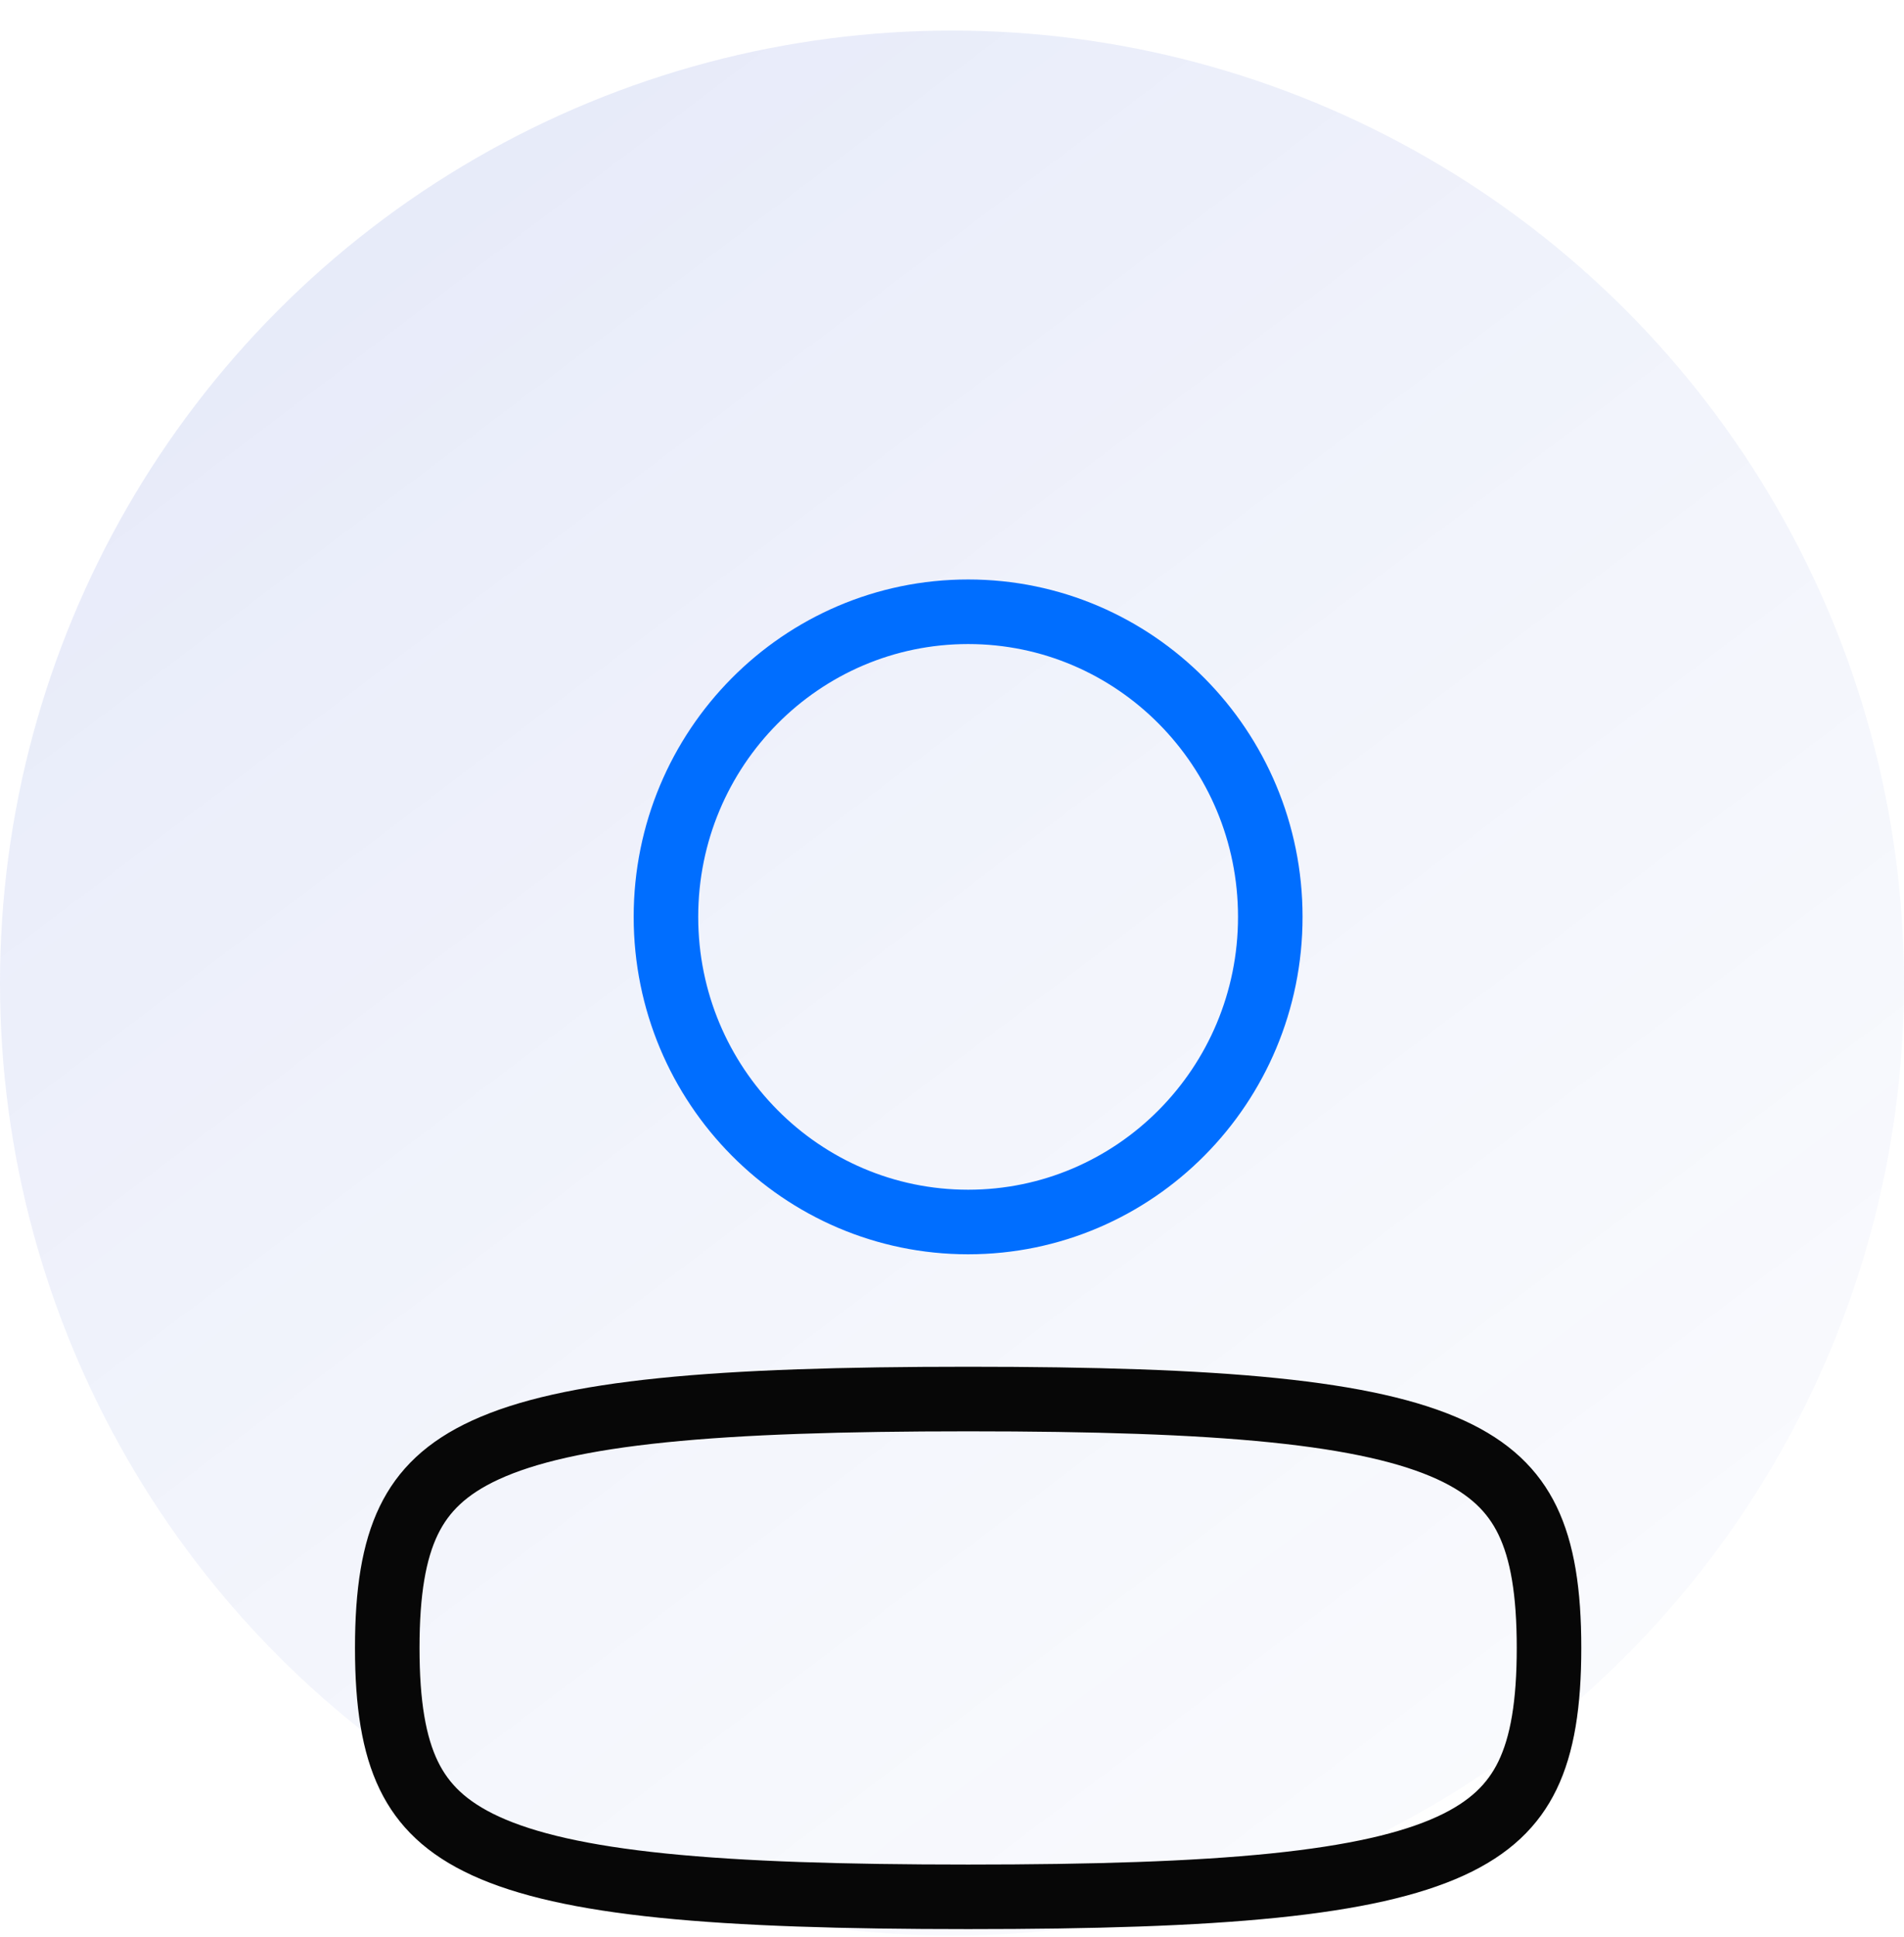 <svg width="59" height="60" viewBox="0 0 59 60" fill="none" xmlns="http://www.w3.org/2000/svg">
<circle cx="29.5" cy="30.447" r="29.5" fill="url(#paint0_linear_75_288)" fill-opacity="0.11"/>
<path d="M12 51.038C12 52.772 12.206 54.035 12.668 54.988C13.112 55.903 13.832 56.615 15.049 57.173C16.299 57.746 18.059 58.148 20.532 58.4C22.995 58.651 26.098 58.747 30 58.747C33.902 58.747 37.005 58.651 39.468 58.4C41.941 58.148 43.7 57.746 44.951 57.173C46.168 56.615 46.888 55.903 47.332 54.988C47.794 54.035 48 52.772 48 51.038C48 49.305 47.794 48.042 47.332 47.089C46.888 46.174 46.168 45.462 44.951 44.904C43.7 44.331 41.941 43.929 39.468 43.677C37.005 43.426 33.902 43.33 30 43.33C26.098 43.33 22.995 43.426 20.532 43.677C18.059 43.929 16.299 44.331 15.049 44.904C13.832 45.462 13.112 46.174 12.668 47.089C12.206 48.042 12 49.305 12 51.038Z" stroke="#070707" stroke-width="2" stroke-linecap="round" stroke-linejoin="round"/>
<path d="M20.636 28.397C20.636 33.624 24.836 37.847 30 37.847C35.163 37.847 39.363 33.624 39.363 28.397C39.363 23.17 35.163 18.947 30 18.947C24.836 18.947 20.636 23.17 20.636 28.397Z" stroke="#006EFF" stroke-width="2"/>
<defs>
<linearGradient id="paint0_linear_75_288" x1="17.605" y1="3.326" x2="86.597" y2="94.681" gradientUnits="userSpaceOnUse">
<stop stop-color="#2749C9"/>
<stop offset="1" stop-color="white" stop-opacity="0"/>
</linearGradient>
</defs>
</svg>
